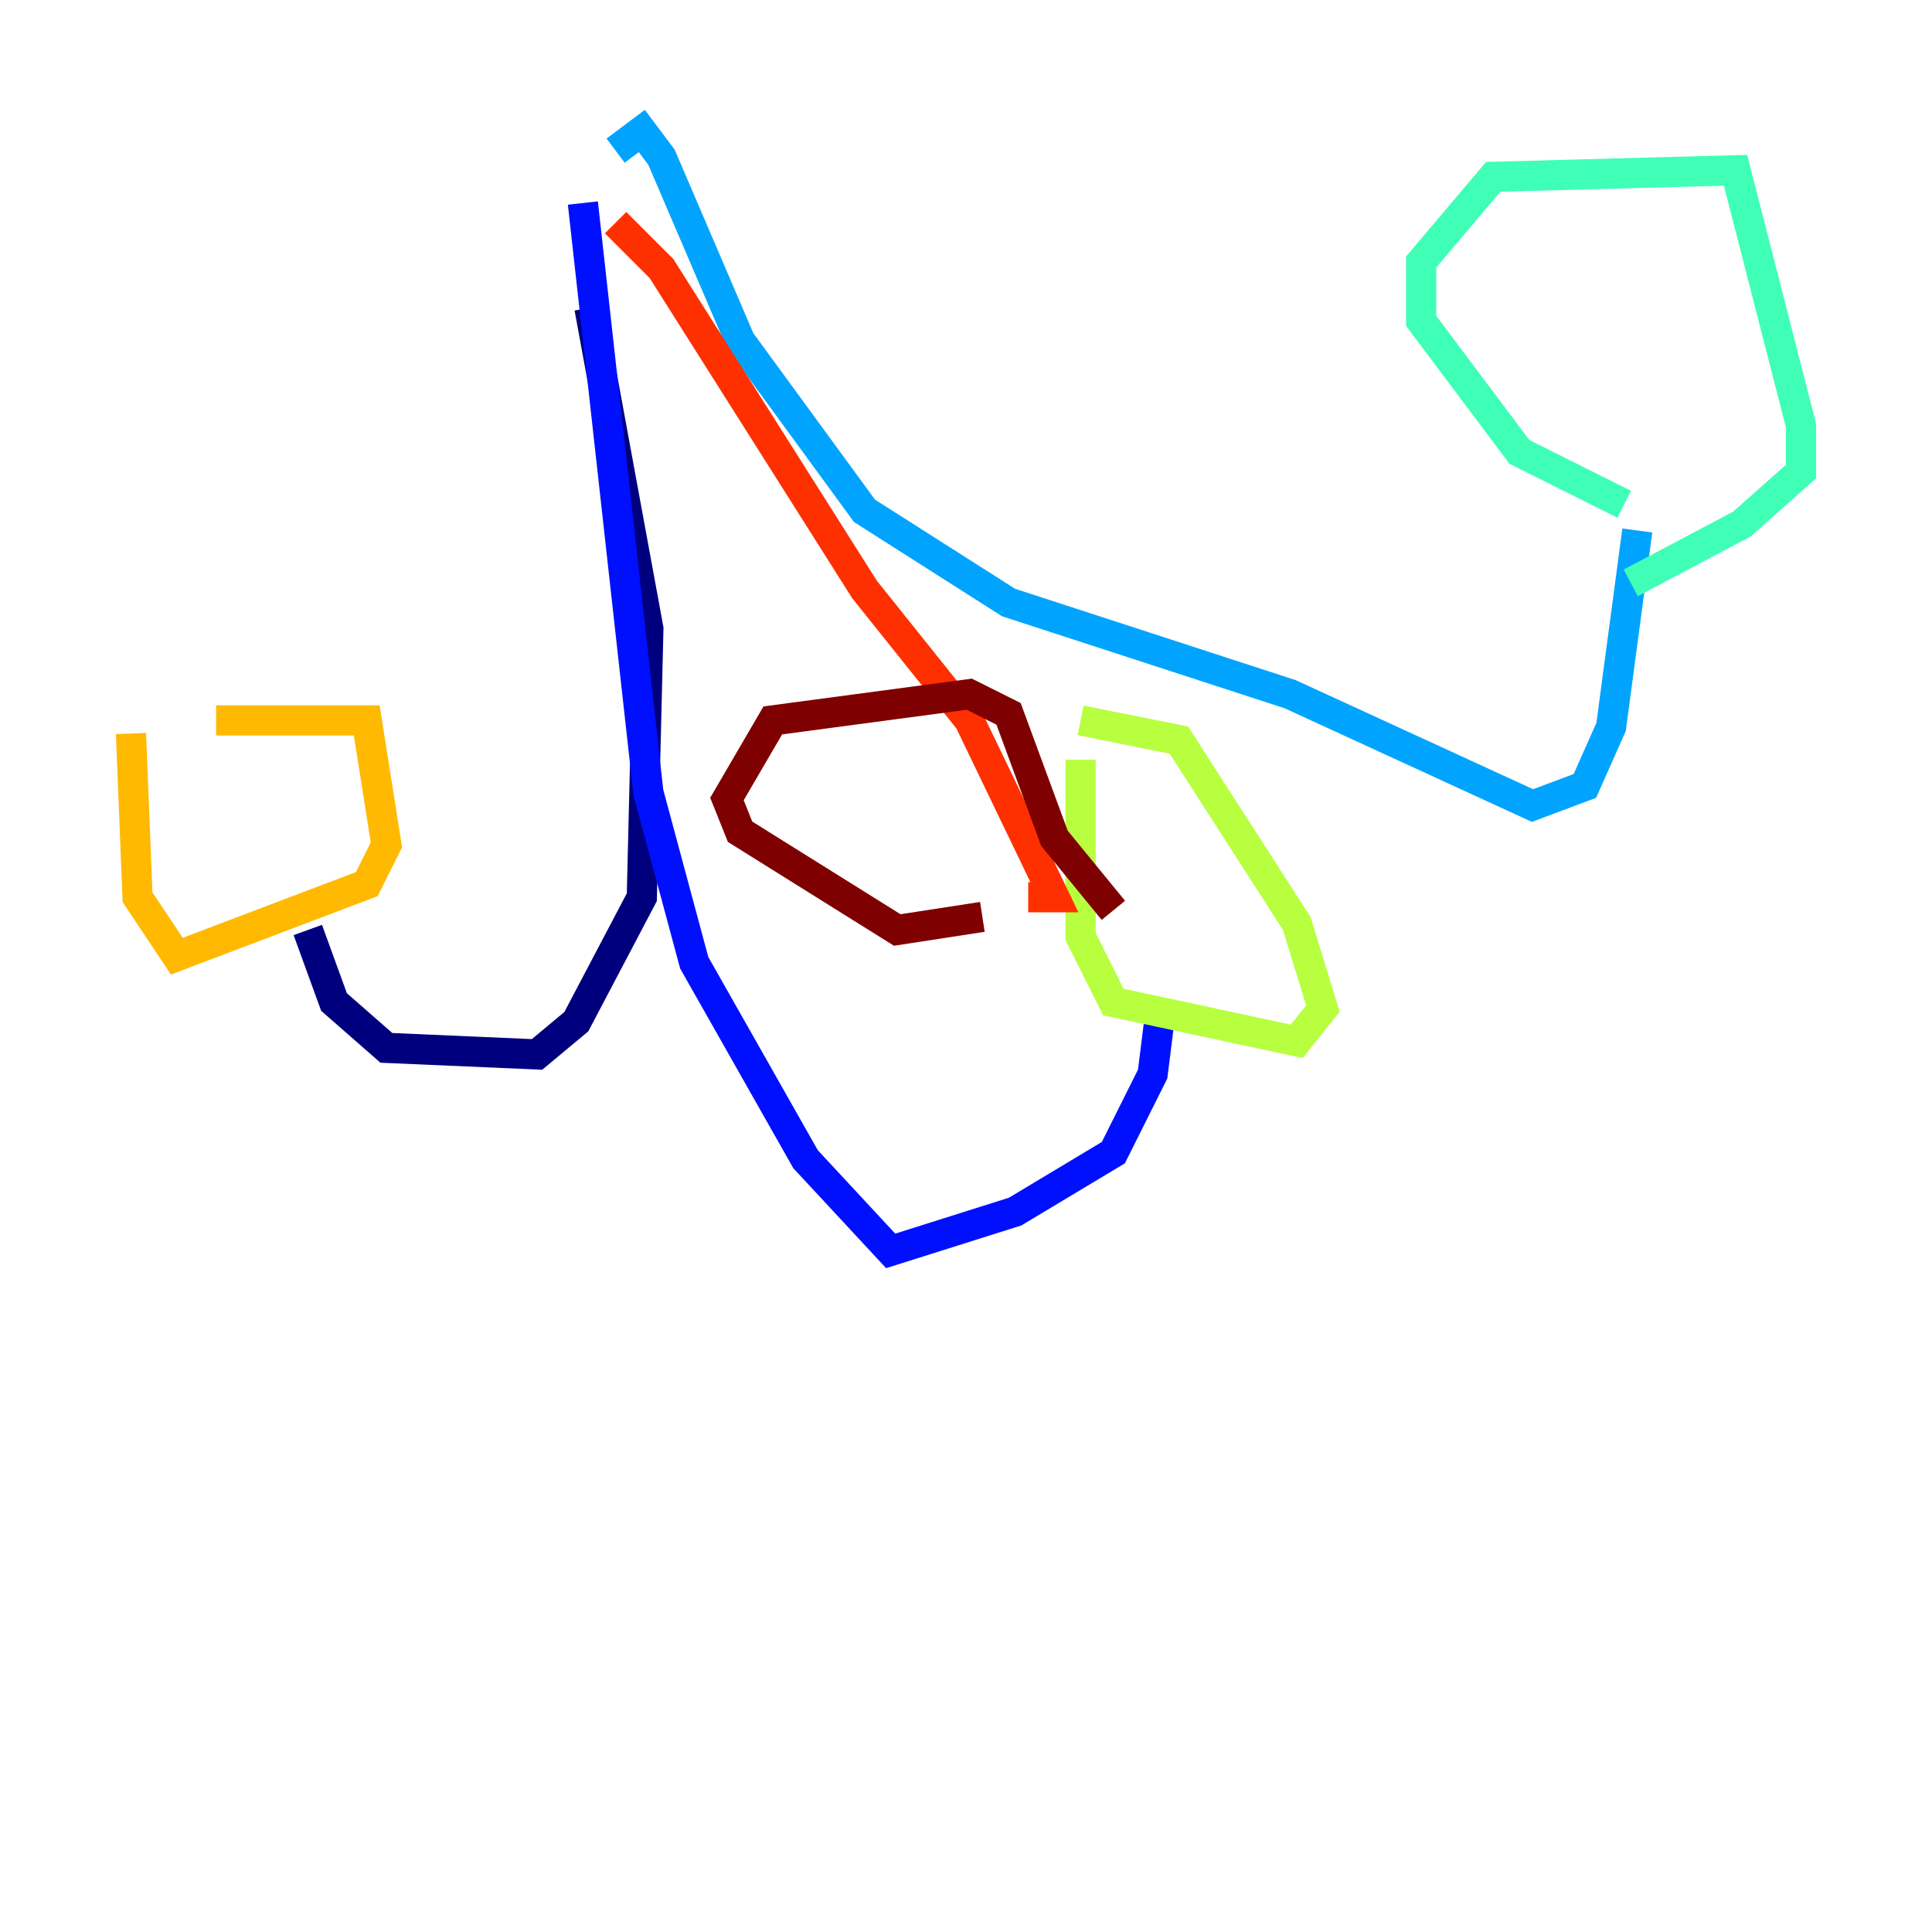 <?xml version="1.0" encoding="utf-8" ?>
<svg baseProfile="tiny" height="128" version="1.2" viewBox="0,0,128,128" width="128" xmlns="http://www.w3.org/2000/svg" xmlns:ev="http://www.w3.org/2001/xml-events" xmlns:xlink="http://www.w3.org/1999/xlink"><defs /><polyline fill="none" points="39.051,20.393 42.956,41.654 42.522,59.444 38.183,67.688 35.58,69.858 25.6,69.424 22.129,66.386 20.393,61.614" stroke="#00007f" stroke-width="2" /><polyline fill="none" points="38.617,13.451 42.956,52.502 45.993,63.783 53.37,76.8 59.01,82.875 67.254,80.271 73.763,76.366 76.366,71.159 76.8,67.688" stroke="#0010ff" stroke-width="2" /><polyline fill="none" points="40.786,9.98 42.522,8.678 43.824,10.414 49.031,22.563 57.275,33.844 66.82,39.919 85.478,45.993 101.532,53.37 105.003,52.068 106.739,48.163 108.475,35.146" stroke="#00a4ff" stroke-width="2" /><polyline fill="none" points="107.607,33.41 100.664,29.939 94.156,21.261 94.156,17.356 98.929,11.715 114.983,11.281 119.322,28.203 119.322,31.241 115.417,34.712 108.041,38.617" stroke="#3fffb7" stroke-width="2" /><polyline fill="none" points="71.593,50.332 71.593,62.047 73.763,66.386 85.912,68.99 87.647,66.82 85.912,61.18 78.102,49.031 71.593,47.729" stroke="#b7ff3f" stroke-width="2" /><polyline fill="none" points="8.678,48.597 9.112,59.444 11.715,63.349 24.298,58.576 25.6,55.973 24.298,47.729 14.319,47.729" stroke="#ffb900" stroke-width="2" /><polyline fill="none" points="40.786,14.752 43.824,17.79 57.275,39.051 64.217,47.729 69.858,59.444 68.122,59.444" stroke="#ff3000" stroke-width="2" /><polyline fill="none" points="65.085,60.746 59.444,61.614 49.031,55.105 48.163,52.936 51.2,47.729 64.217,45.993 66.82,47.295 69.858,55.539 73.763,60.312" stroke="#7f0000" stroke-width="2" /></svg>